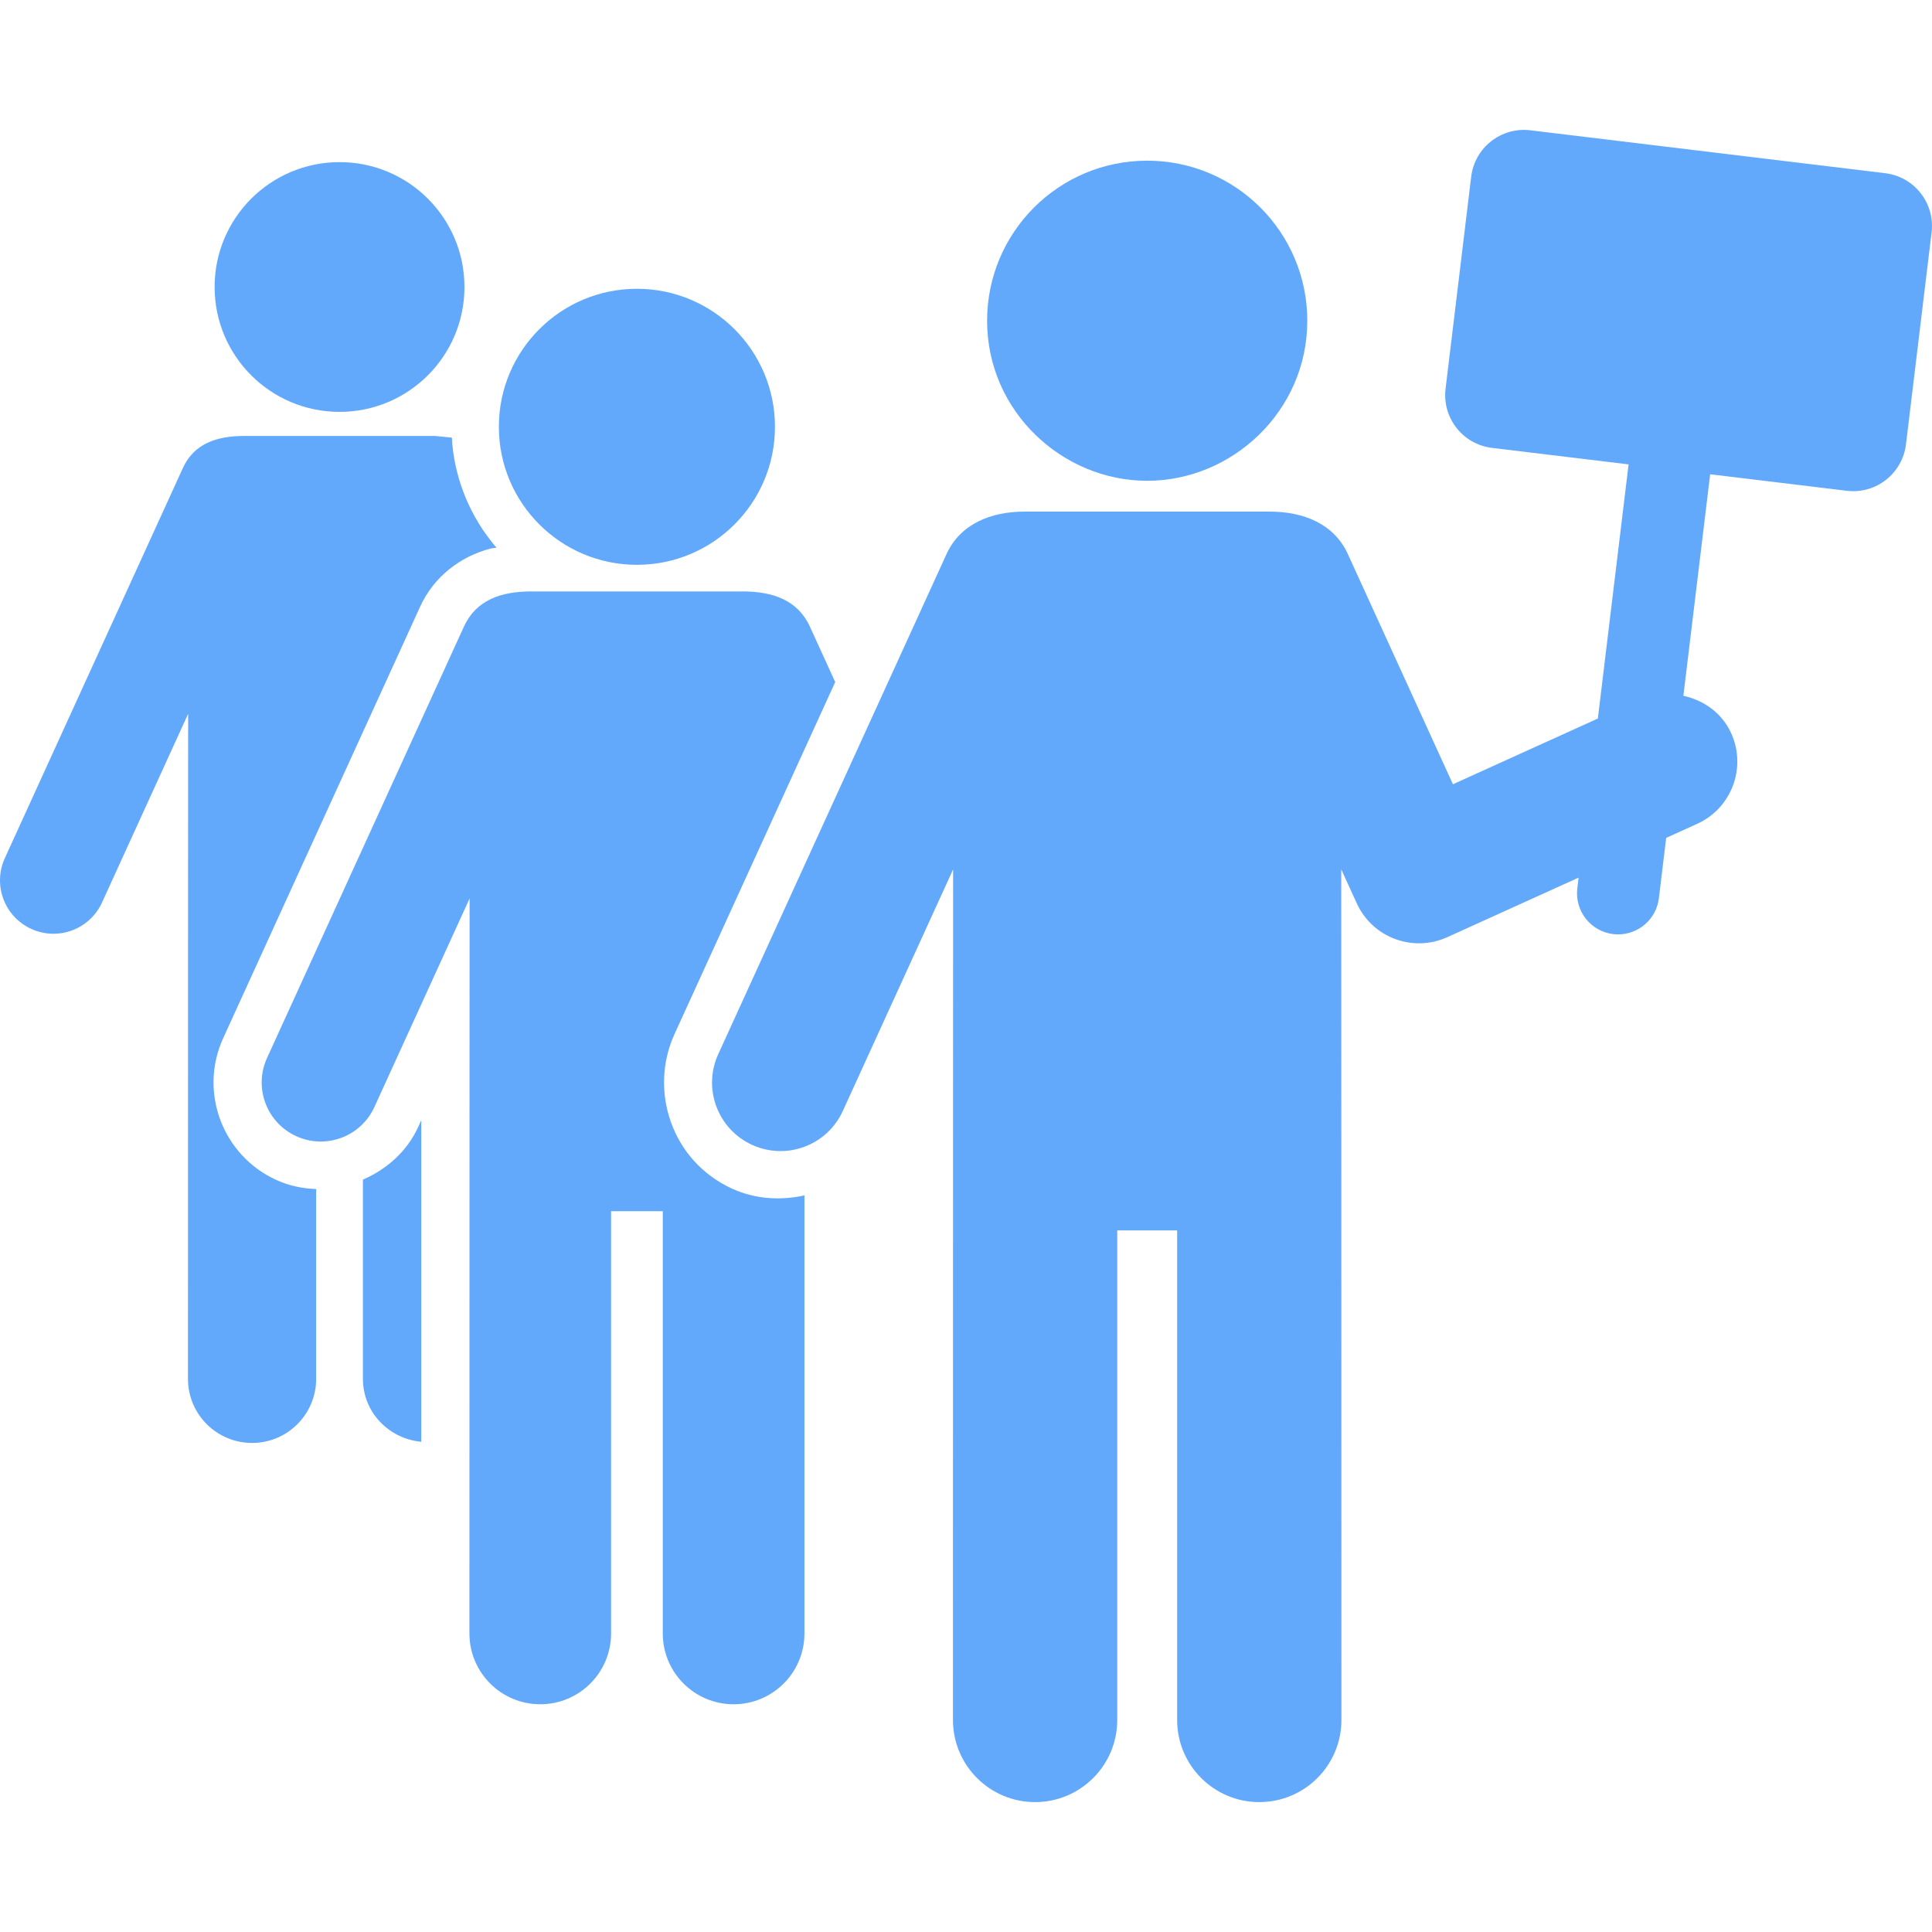 <?xml version="1.0" encoding="iso-8859-1"?>
<!-- Generator: Adobe Illustrator 18.0.0, SVG Export Plug-In . SVG Version: 6.00 Build 0)  -->
<!DOCTYPE svg PUBLIC "-//W3C//DTD SVG 1.1//EN" "http://www.w3.org/Graphics/SVG/1.1/DTD/svg11.dtd">
<svg xmlns="http://www.w3.org/2000/svg" xmlns:xlink="http://www.w3.org/1999/xlink" version="1.1" id="Capa_1" x="0px" y="0px" viewBox="0 0 472.42 472.42" style="enable-background:new 0 0 472.42 472.42;" xml:space="preserve" width="512px" height="512px">
<g id="XMLID_228_">
	<path id="XMLID_235_" d="M54.594,253.812l18.309-40.118l29.822-65.331c3.279-7.224,9.761-12.326,17.329-14.249   c0.438-0.107,0.911-0.107,1.357-0.191c-0.468-0.543-0.92-1.08-1.357-1.648c-5.913-7.529-9.108-16.562-9.568-25.265   c-0.046-0.008-4.099-0.406-4.099-0.406H59.665c-6.633,0-12.219,1.869-14.931,7.807l-43.55,95.422   c-2.997,6.566-0.108,14.309,6.457,17.305c6.628,3.027,14.334,0.054,17.305-6.457l21.06-46.141c0,3.761-0.046,60.849-0.046,162.621   c0,8.657,7.017,15.673,15.674,15.673c8.657,0,15.673-7.016,15.673-15.673v-46.424c-3.324-0.092-6.648-0.789-9.774-2.222   C54.493,282.57,48.526,267.073,54.594,253.812z" fill="#63a9fb"/>
	<path id="XMLID_234_" d="M88.744,288.44v48.721c0,8.158,6.306,14.647,14.272,15.391v-78.637l-0.758,1.654   C99.554,281.521,94.559,285.934,88.744,288.44z" fill="#63a9fb"/>
	<path id="XMLID_233_" d="M83.031,100.714c16.869,0,30.542-13.667,30.542-30.536c0-16.877-13.673-30.536-30.542-30.536   c-16.877,0-30.552,13.659-30.552,30.536C52.479,87.047,66.154,100.714,83.031,100.714z" fill="#63a9fb"/>
	<path id="XMLID_232_" d="M179.026,290.661c-14.868-6.788-20.361-24.056-14.103-37.775l31.737-69.528l7.57-16.577l-6.176-13.528   c-2.987-6.565-9.17-8.634-16.501-8.634c-113.032,0,27.242,0-51.633,0c-7.399,0-13.521,2.091-16.493,8.634L65.295,258.7   c-3.309,7.248-0.114,15.813,7.141,19.121c7.201,3.301,15.795,0.16,19.12-7.14l23.273-50.989c0,38.518-0.046,36.971-0.046,179.72   c0,9.569,7.752,17.321,17.321,17.321c9.568,0,17.32-7.752,17.32-17.321V296.169h12.641v103.243c0,9.569,7.752,17.321,17.321,17.321   c9.567,0,17.32-7.752,17.32-17.321V292.3C190.877,293.596,184.68,293.235,179.026,290.661z" fill="#63a9fb"/>
	<path id="XMLID_231_" d="M155.745,138.113c18.639,0,33.753-15.106,33.753-33.746c0-18.652-15.114-33.751-33.753-33.751   c-18.646,0-33.76,15.099-33.76,33.751C121.986,123.007,137.1,138.113,155.745,138.113z" fill="#63a9fb"/>
	<path id="XMLID_230_" d="M460.986,42.354l-86.781-10.496c-7.178-0.864-13.612,4.283-14.463,11.339l-6.266,51.856   c-0.866,7.124,4.212,13.599,11.337,14.464l33.416,4.037l-7.516,62.142l-35.438,16.072l-25.693-56.283   c-3.378-7.406-10.848-10.388-19.129-10.388H250.57c-8.182,0-15.72,2.941-19.122,10.388l-55.824,122.289   c-3.837,8.402-0.13,18.339,8.282,22.176c8.441,3.848,18.34,0.123,22.177-8.28l26.975-59.087c0,7.408-0.039,74.914-0.039,207.987   c0,11.095,8.994,20.087,20.087,20.087c11.092,0,20.086-8.992,20.086-20.087V300.858h14.647V420.57   c0,11.095,8.993,20.087,20.086,20.087c11.094,0,20.086-8.992,20.086-20.087c0-99.091-0.045-198.105-0.045-207.995l3.784,8.288   c3.853,8.442,13.766,12.104,22.147,8.297l32.114-14.563l-0.321,2.636c-0.667,5.501,3.263,10.51,8.771,11.178   c0.405,0.045,0.811,0.068,1.218,0.068c5.001,0,9.338-3.738,9.959-8.841l1.784-14.754l7.569-3.433   c8.419-3.814,12.15-13.736,8.326-22.163c-2.267-4.987-6.726-8.052-11.69-9.154l6.55-54.16l33.417,4.036   c7.178,0.867,13.611-4.281,14.461-11.338l6.268-51.854C473.189,49.694,468.111,43.221,460.986,42.354z" fill="#63a9fb"/>
	<path id="XMLID_229_" d="M280.516,117.567c20.722,0,39.146-16.969,39.146-39.139c0-21.626-17.527-39.139-39.146-39.139   c-21.628,0-39.147,17.513-39.147,39.139C241.368,100.637,259.823,117.567,280.516,117.567z" fill="#63a9fb"/>
</g>
<g>
</g>
<g>
</g>
<g>
</g>
<g>
</g>
<g>
</g>
<g>
</g>
<g>
</g>
<g>
</g>
<g>
</g>
<g>
</g>
<g>
</g>
<g>
</g>
<g>
</g>
<g>
</g>
<g>
</g>
</svg>
